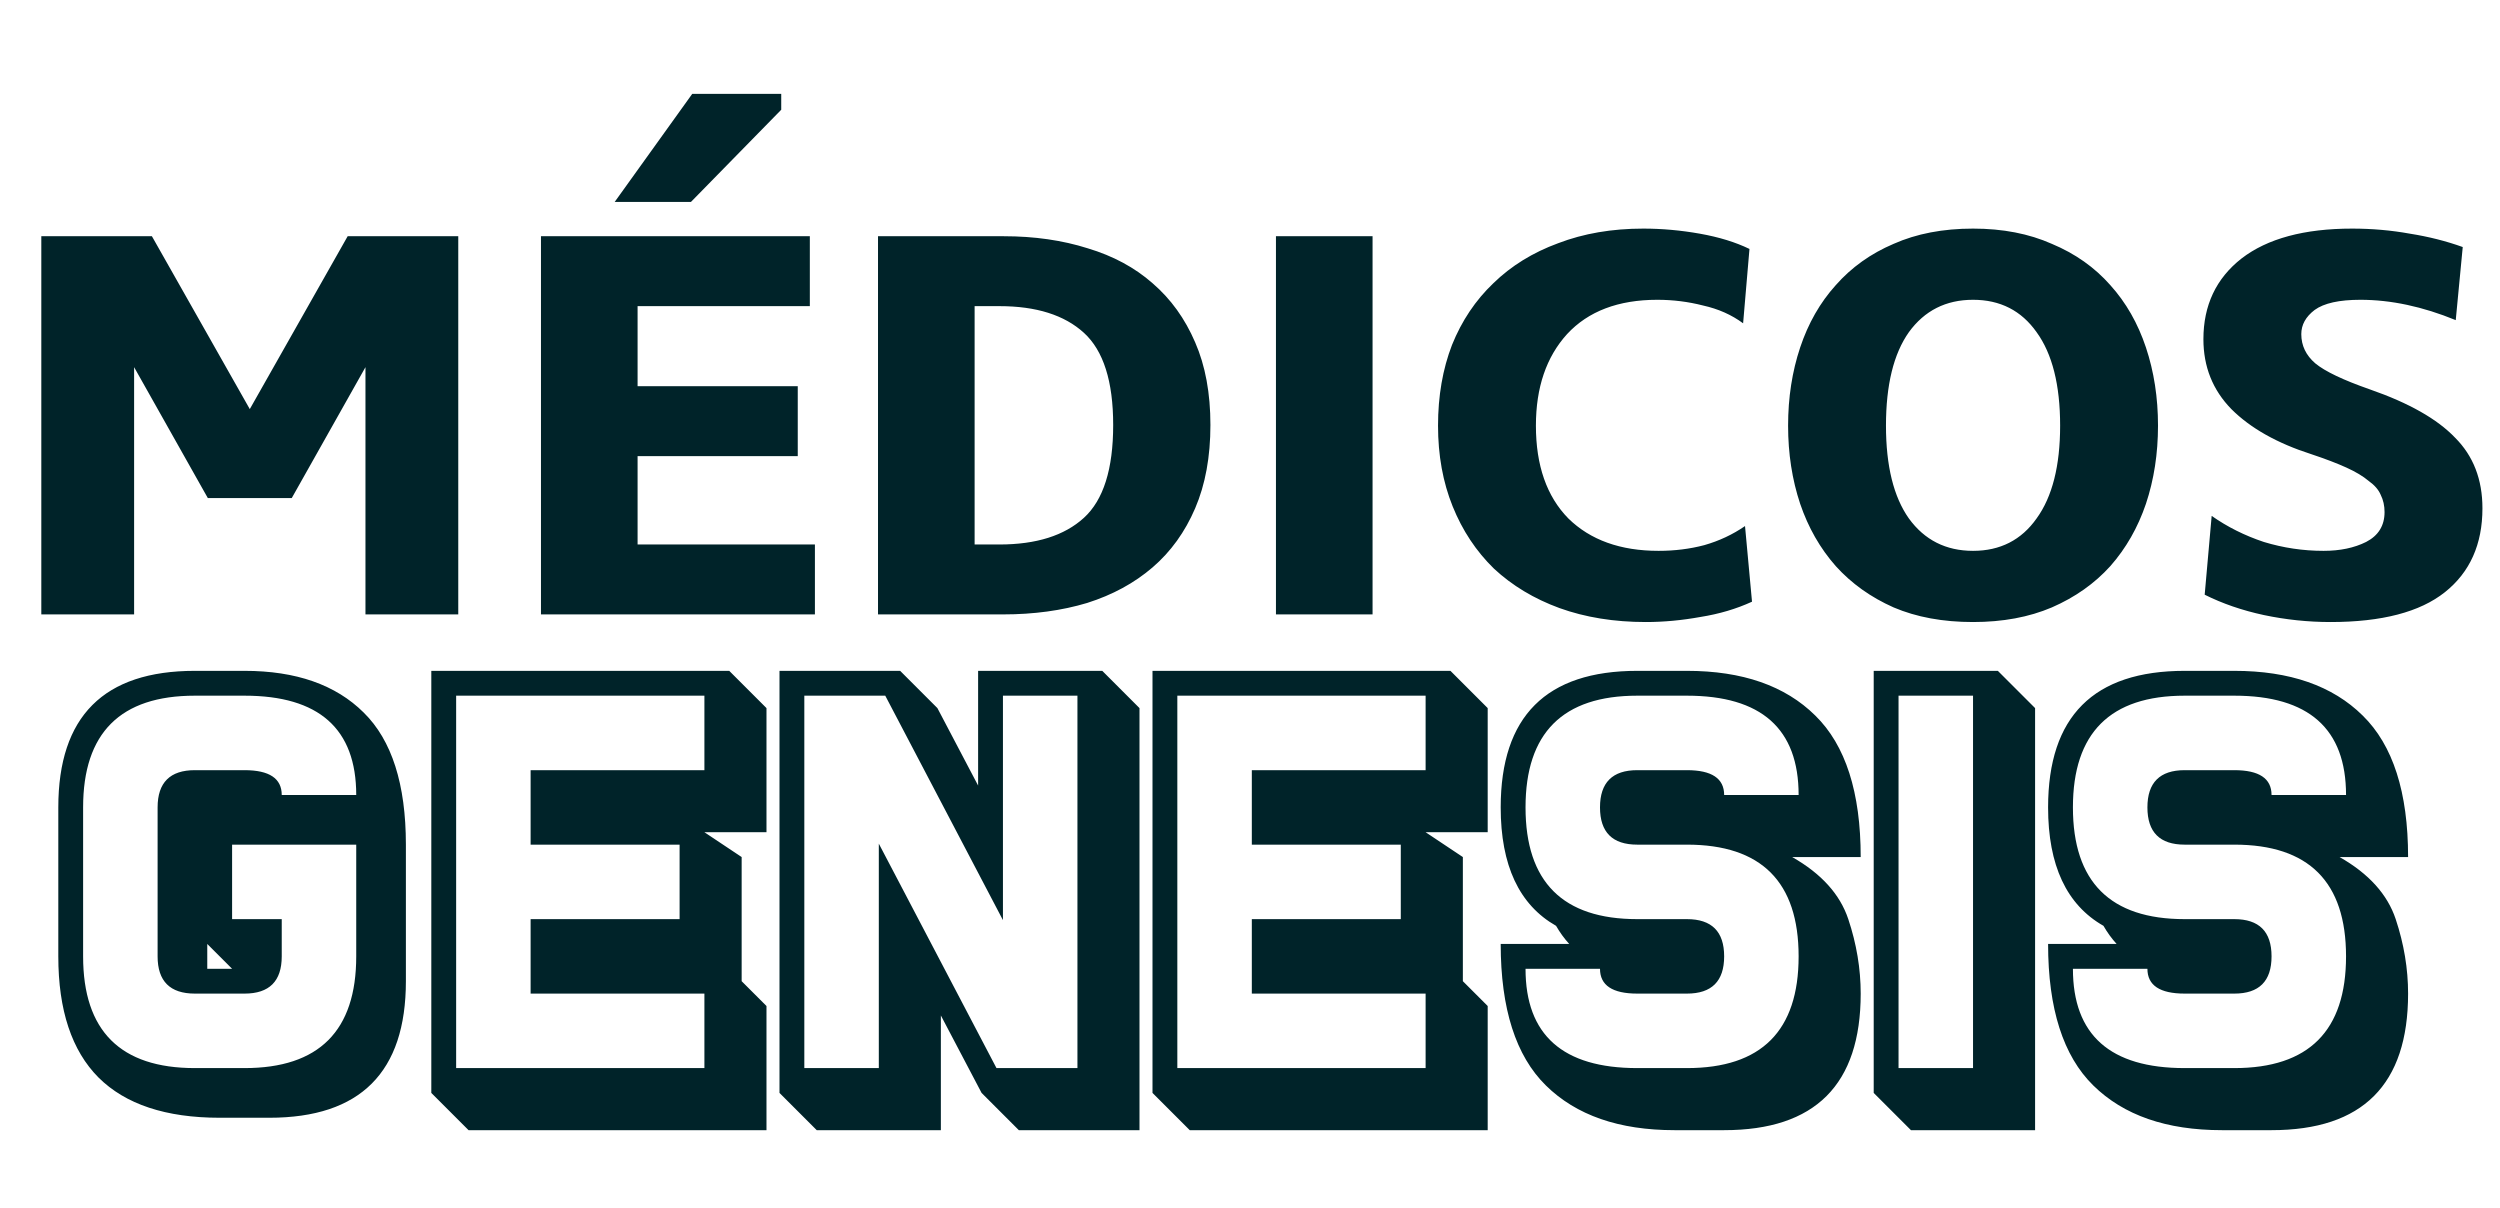 <svg width="118" height="57" viewBox="0 0 118 57" fill="none" xmlns="http://www.w3.org/2000/svg">
<path d="M13.77 23.51H9.81L6.33 17.33V29H1.95V11.15H7.17L11.79 19.31L16.41 11.15H21.63V29H17.25V17.33L13.77 23.51ZM25.534 11.15H38.224V14.45H30.094V18.23H37.654V21.53H30.094V25.7H38.464V29H25.534V11.15ZM32.674 4.43H36.874V5.18L32.614 9.53H29.014L32.674 4.43ZM47.172 25.7C48.912 25.7 50.242 25.28 51.162 24.44C52.082 23.6 52.542 22.14 52.542 20.06C52.542 18 52.082 16.55 51.162 15.71C50.242 14.87 48.912 14.45 47.172 14.45H46.002V25.7H47.172ZM41.442 29V11.15H47.382C48.822 11.15 50.142 11.34 51.342 11.72C52.542 12.08 53.562 12.63 54.402 13.37C55.262 14.11 55.932 15.04 56.412 16.16C56.892 17.26 57.132 18.56 57.132 20.06C57.132 21.56 56.892 22.87 56.412 23.99C55.932 25.11 55.262 26.04 54.402 26.78C53.542 27.52 52.512 28.08 51.312 28.46C50.112 28.82 48.792 29 47.352 29H41.442ZM64.785 11.15V29H60.225V11.15H64.785ZM67.875 20.09C67.875 18.69 68.095 17.42 68.535 16.28C68.995 15.14 69.645 14.17 70.485 13.37C71.325 12.55 72.345 11.92 73.545 11.48C74.745 11.02 76.085 10.79 77.565 10.79C78.445 10.79 79.335 10.87 80.235 11.03C81.135 11.19 81.915 11.43 82.575 11.75L82.275 15.26C81.735 14.86 81.105 14.58 80.385 14.42C79.685 14.24 78.965 14.15 78.225 14.15C76.385 14.15 74.965 14.69 73.965 15.77C72.985 16.85 72.495 18.29 72.495 20.09C72.495 21.97 73.005 23.43 74.025 24.47C75.065 25.49 76.485 26 78.285 26C79.045 26 79.765 25.91 80.445 25.73C81.145 25.53 81.785 25.23 82.365 24.83L82.695 28.4C81.955 28.74 81.145 28.98 80.265 29.12C79.385 29.28 78.525 29.36 77.685 29.36C76.185 29.36 74.825 29.14 73.605 28.7C72.405 28.26 71.375 27.64 70.515 26.84C69.675 26.02 69.025 25.04 68.565 23.9C68.105 22.76 67.875 21.49 67.875 20.09ZM101.858 20.09C101.858 21.41 101.668 22.64 101.288 23.78C100.908 24.9 100.348 25.88 99.608 26.72C98.868 27.54 97.948 28.19 96.848 28.67C95.768 29.13 94.528 29.36 93.128 29.36C91.708 29.36 90.458 29.13 89.378 28.67C88.298 28.19 87.388 27.54 86.648 26.72C85.908 25.88 85.348 24.9 84.968 23.78C84.588 22.64 84.398 21.41 84.398 20.09C84.398 18.77 84.588 17.54 84.968 16.4C85.348 15.26 85.908 14.28 86.648 13.46C87.388 12.62 88.298 11.97 89.378 11.51C90.458 11.03 91.708 10.79 93.128 10.79C94.528 10.79 95.768 11.03 96.848 11.51C97.948 11.97 98.868 12.62 99.608 13.46C100.348 14.28 100.908 15.26 101.288 16.4C101.668 17.54 101.858 18.77 101.858 20.09ZM89.018 20.09C89.018 21.99 89.378 23.45 90.098 24.47C90.838 25.49 91.848 26 93.128 26C94.408 26 95.408 25.49 96.128 24.47C96.868 23.45 97.238 21.99 97.238 20.09C97.238 18.17 96.868 16.7 96.128 15.68C95.408 14.66 94.408 14.15 93.128 14.15C91.848 14.15 90.838 14.66 90.098 15.68C89.378 16.7 89.018 18.17 89.018 20.09ZM104.001 16.01C104.001 14.41 104.601 13.14 105.801 12.2C107.021 11.26 108.761 10.79 111.021 10.79C111.961 10.79 112.871 10.87 113.751 11.03C114.631 11.17 115.461 11.38 116.241 11.66L115.911 15.11C114.351 14.47 112.851 14.15 111.411 14.15C110.411 14.15 109.691 14.31 109.251 14.63C108.831 14.95 108.621 15.33 108.621 15.77C108.621 16.31 108.841 16.77 109.281 17.15C109.741 17.53 110.601 17.94 111.861 18.38C113.701 19.02 115.041 19.78 115.881 20.66C116.741 21.52 117.171 22.63 117.171 23.99C117.171 25.69 116.581 27.01 115.401 27.95C114.221 28.89 112.421 29.36 110.001 29.36C108.941 29.36 107.891 29.25 106.851 29.03C105.831 28.81 104.901 28.49 104.061 28.07L104.391 24.35C105.131 24.87 105.951 25.28 106.851 25.58C107.771 25.86 108.711 26 109.671 26C110.451 26 111.121 25.86 111.681 25.58C112.261 25.28 112.551 24.81 112.551 24.17C112.551 23.87 112.491 23.6 112.371 23.36C112.271 23.12 112.081 22.9 111.801 22.7C111.541 22.48 111.191 22.27 110.751 22.07C110.311 21.87 109.761 21.66 109.101 21.44C107.481 20.92 106.221 20.21 105.321 19.31C104.441 18.41 104.001 17.31 104.001 16.01Z" fill="#002329"/>
<path d="M11.541 32.836H9.197C5.681 32.836 3.923 34.594 3.923 38.109V45.141C3.923 48.656 5.681 50.414 9.197 50.414H11.541C15.056 50.414 16.814 48.656 16.814 45.141V39.867H10.955V43.383H13.298V45.141C13.298 46.312 12.713 46.898 11.541 46.898H9.197C8.025 46.898 7.439 46.312 7.439 45.141V38.109C7.439 36.938 8.025 36.352 9.197 36.352H11.541C12.713 36.352 13.298 36.742 13.298 37.523H16.814C16.814 34.398 15.056 32.836 11.541 32.836ZM10.955 45.727L9.783 44.555V45.727H10.955ZM17.166 33.633C18.494 34.938 19.158 37.016 19.158 39.867V46.312C19.158 50.609 17.009 52.758 12.713 52.758H10.369C7.83 52.758 5.923 52.125 4.65 50.859C3.384 49.586 2.752 47.68 2.752 45.141V38.109C2.752 33.812 4.9 31.664 9.197 31.664H11.541C13.97 31.664 15.845 32.32 17.166 33.633ZM25.045 46.898V43.383H32.077V39.867H25.045V36.352H33.248V32.836H21.53V50.414H33.248V46.898H25.045ZM33.248 39.281L35.006 40.453V46.312L36.178 47.484V53.344H22.116L20.358 51.586V31.664H34.42L36.178 33.422V39.281H33.248ZM41.48 39.82L47.034 50.414H50.855V32.836H47.339V43.43L41.784 32.836H37.964V50.414H41.48V39.82ZM46.331 51.586L44.409 47.93V53.344H38.55L36.792 51.586V31.664H42.487L44.245 33.422L46.167 37.078V31.664H52.027L53.784 33.422V53.344H48.089L46.331 51.586ZM59.086 46.898V43.383H66.117V39.867H59.086V36.352H67.289V32.836H55.57V50.414H67.289V46.898H59.086ZM67.289 39.281L69.047 40.453V46.312L70.219 47.484V53.344H56.156L54.398 51.586V31.664H68.461L70.219 33.422V39.281H67.289ZM79.622 32.836H77.278C73.763 32.836 72.005 34.594 72.005 38.109C72.005 41.625 73.763 43.383 77.278 43.383H79.622C80.794 43.383 81.38 43.969 81.38 45.141C81.38 46.312 80.794 46.898 79.622 46.898H77.278C76.106 46.898 75.52 46.508 75.52 45.727H72.005C72.005 48.852 73.763 50.414 77.278 50.414H79.622C83.138 50.414 84.895 48.656 84.895 45.141C84.895 41.625 83.138 39.867 79.622 39.867H77.278C76.106 39.867 75.52 39.281 75.52 38.109C75.52 36.938 76.106 36.352 77.278 36.352H79.622C80.794 36.352 81.38 36.742 81.38 37.523H84.895C84.895 34.398 83.138 32.836 79.622 32.836ZM73.446 43.699C71.704 42.707 70.833 40.844 70.833 38.109C70.833 33.812 72.981 31.664 77.278 31.664H79.622C82.239 31.664 84.259 32.367 85.68 33.773C87.11 35.172 87.825 37.398 87.825 40.453H84.591C85.966 41.234 86.848 42.211 87.239 43.383C87.63 44.555 87.825 45.727 87.825 46.898C87.825 51.195 85.677 53.344 81.38 53.344H79.036C76.419 53.344 74.395 52.641 72.966 51.234C71.544 49.836 70.833 47.609 70.833 44.555H74.067C73.833 44.297 73.626 44.012 73.446 43.699ZM93.127 50.414V32.836H89.611V50.414H93.127ZM88.439 51.586V31.664H94.298L96.056 33.422V53.344H90.197L88.439 51.586ZM105.459 32.836H103.116C99.6 32.836 97.842 34.594 97.842 38.109C97.842 41.625 99.6 43.383 103.116 43.383H105.459C106.631 43.383 107.217 43.969 107.217 45.141C107.217 46.312 106.631 46.898 105.459 46.898H103.116C101.944 46.898 101.358 46.508 101.358 45.727H97.842C97.842 48.852 99.6 50.414 103.116 50.414H105.459C108.975 50.414 110.733 48.656 110.733 45.141C110.733 41.625 108.975 39.867 105.459 39.867H103.116C101.944 39.867 101.358 39.281 101.358 38.109C101.358 36.938 101.944 36.352 103.116 36.352H105.459C106.631 36.352 107.217 36.742 107.217 37.523H110.733C110.733 34.398 108.975 32.836 105.459 32.836ZM99.284 43.699C97.541 42.707 96.67 40.844 96.67 38.109C96.67 33.812 98.819 31.664 103.116 31.664H105.459C108.077 31.664 110.096 32.367 111.518 33.773C112.948 35.172 113.662 37.398 113.662 40.453H110.428C111.803 41.234 112.686 42.211 113.077 43.383C113.467 44.555 113.662 45.727 113.662 46.898C113.662 51.195 111.514 53.344 107.217 53.344H104.873C102.256 53.344 100.233 52.641 98.803 51.234C97.381 49.836 96.67 47.609 96.67 44.555H99.905C99.67 44.297 99.463 44.012 99.284 43.699Z" fill="#002329"/>
</svg>
